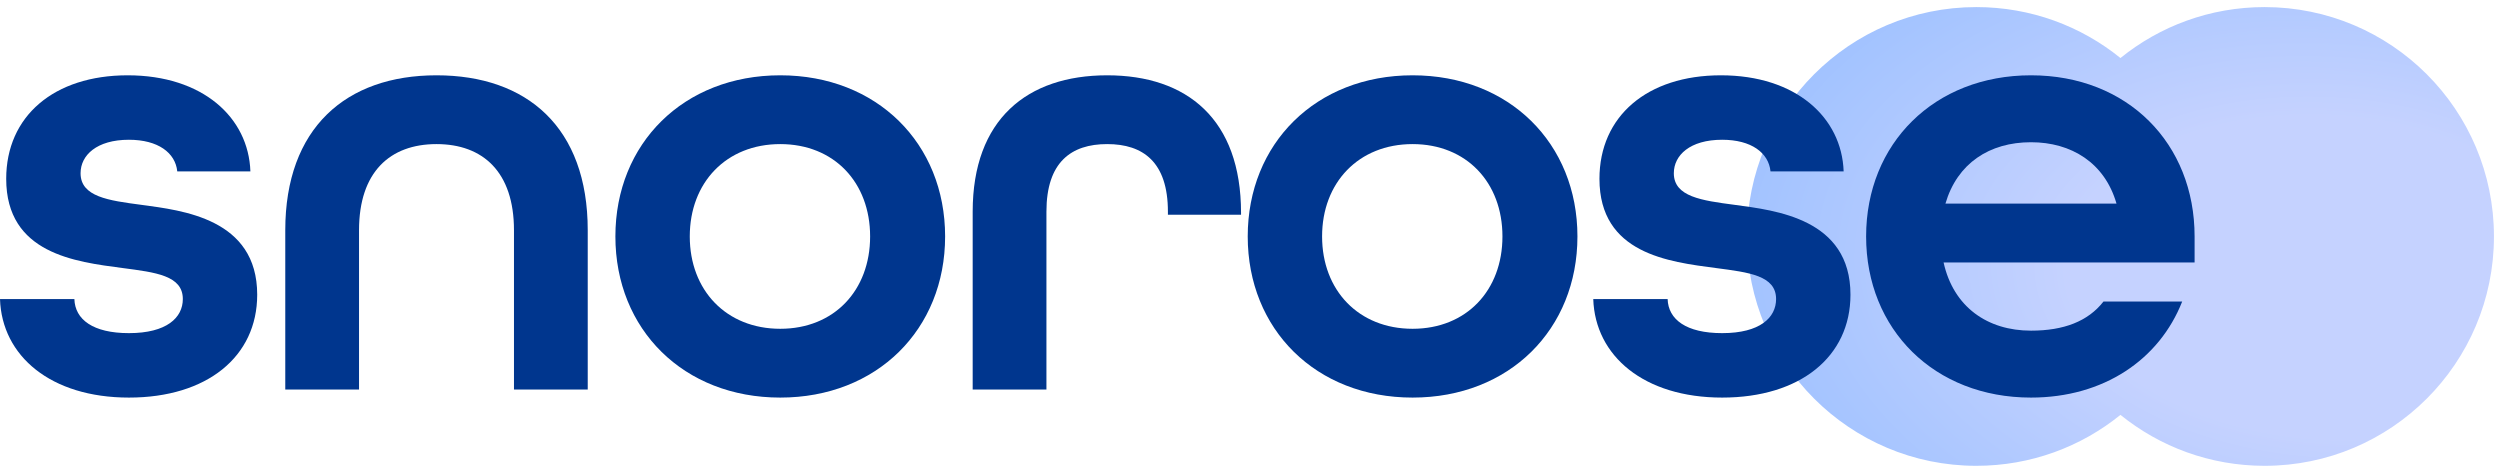 <svg width="237" height="45" viewBox="0 0 237 45" fill="none" xmlns="http://www.w3.org/2000/svg">
<path fill-rule="evenodd" clip-rule="evenodd" d="M201.019 39.33C197.285 42.35 192.531 44.159 187.355 44.159C175.346 44.159 165.611 34.424 165.611 22.415C165.611 10.407 175.346 0.672 187.355 0.672C192.531 0.672 197.285 2.481 201.019 5.501C204.753 2.481 209.507 0.672 214.684 0.672C226.692 0.672 236.427 10.407 236.427 22.415C236.427 34.424 226.692 44.159 214.684 44.159C209.507 44.159 204.753 42.35 201.019 39.33Z" fill="url(#paint0_radial_1054_9596)"/>
<path d="M192.536 37.691C183.371 37.691 176.908 31.228 176.908 22.415C176.908 13.602 183.371 7.139 192.536 7.139C201.702 7.139 208.048 13.602 208.048 22.415V24.883H184.252C185.192 29.113 188.424 31.346 192.536 31.346C195.65 31.346 197.942 30.464 199.411 28.584H206.872C204.699 34.107 199.411 37.691 192.536 37.691ZM184.428 19.301H200.644C199.528 15.423 196.355 13.484 192.536 13.484C188.6 13.484 185.545 15.482 184.428 19.301Z" fill="#00368E"/>
<path d="M163.261 37.691C155.858 37.691 151.217 33.754 151.041 28.349H158.091C158.15 30.288 159.854 31.581 163.261 31.581C166.845 31.581 168.373 30.112 168.373 28.349C168.373 26.116 165.788 25.823 162.674 25.411C158.209 24.824 151.628 24.06 151.628 16.951C151.628 11.017 156.152 7.139 163.144 7.139C170.253 7.139 174.601 11.134 174.777 16.246H167.844C167.668 14.483 166.023 13.249 163.261 13.249C160.206 13.249 158.679 14.718 158.679 16.422C158.679 18.654 161.323 19.007 164.437 19.418C168.314 19.947 175.424 20.711 175.424 27.938C175.424 33.813 170.664 37.691 163.261 37.691Z" fill="#00368E"/>
<path d="M133.912 37.691C124.747 37.691 118.284 31.228 118.284 22.415C118.284 13.602 124.747 7.139 133.912 7.139C143.078 7.139 149.541 13.602 149.541 22.415C149.541 31.228 143.078 37.691 133.912 37.691ZM133.912 31.169C139.024 31.169 142.432 27.526 142.432 22.415C142.432 17.303 139.024 13.66 133.912 13.66C128.801 13.66 125.334 17.303 125.334 22.415C125.334 27.526 128.801 31.169 133.912 31.169Z" fill="#00368E"/>
<path d="M92.21 36.927V20.065C92.21 11.31 97.38 7.139 104.96 7.139C112.539 7.139 117.651 11.31 117.651 20.182V20.358H110.718V20.065C110.718 15.364 108.367 13.66 104.96 13.66C101.552 13.66 99.202 15.364 99.202 20.065V36.927H92.21Z" fill="#00368E"/>
<path d="M73.968 37.691C64.802 37.691 58.339 31.228 58.339 22.415C58.339 13.602 64.802 7.139 73.968 7.139C83.134 7.139 89.597 13.602 89.597 22.415C89.597 31.228 83.134 37.691 73.968 37.691ZM73.968 31.169C79.08 31.169 82.487 27.526 82.487 22.415C82.487 17.303 79.08 13.66 73.968 13.66C68.856 13.66 65.39 17.303 65.39 22.415C65.39 27.526 68.856 31.169 73.968 31.169Z" fill="#00368E"/>
<path d="M27.044 36.927V21.827C27.044 12.133 32.802 7.139 41.38 7.139C49.959 7.139 55.717 12.074 55.717 21.827V36.927H48.725V21.827C48.725 16.304 45.787 13.66 41.38 13.66C36.974 13.66 34.036 16.304 34.036 21.827V36.927H27.044Z" fill="#00368E"/>
<path d="M12.221 37.691C4.818 37.691 0.176 33.754 0 28.349H7.051C7.109 30.288 8.813 31.581 12.221 31.581C15.805 31.581 17.332 30.112 17.332 28.349C17.332 26.116 14.747 25.823 11.633 25.411C7.168 24.824 0.588 24.06 0.588 16.951C0.588 11.017 5.112 7.139 12.103 7.139C19.213 7.139 23.561 11.134 23.737 16.246H16.804C16.628 14.483 14.982 13.249 12.221 13.249C9.166 13.249 7.638 14.718 7.638 16.422C7.638 18.654 10.282 19.007 13.396 19.418C17.274 19.947 24.383 20.711 24.383 27.938C24.383 33.813 19.624 37.691 12.221 37.691Z" fill="#00368E"/>
<defs>
<radialGradient id="paint0_radial_1054_9596" cx="0" cy="0" r="1" gradientUnits="userSpaceOnUse" gradientTransform="translate(220.734 26.277) rotate(93.782) scale(52.057 85.178)">
<stop offset="0.291" stop-color="#C5D2FF"/>
<stop offset="1" stop-color="#82B5FF"/>
</radialGradient>
</defs>
</svg>
